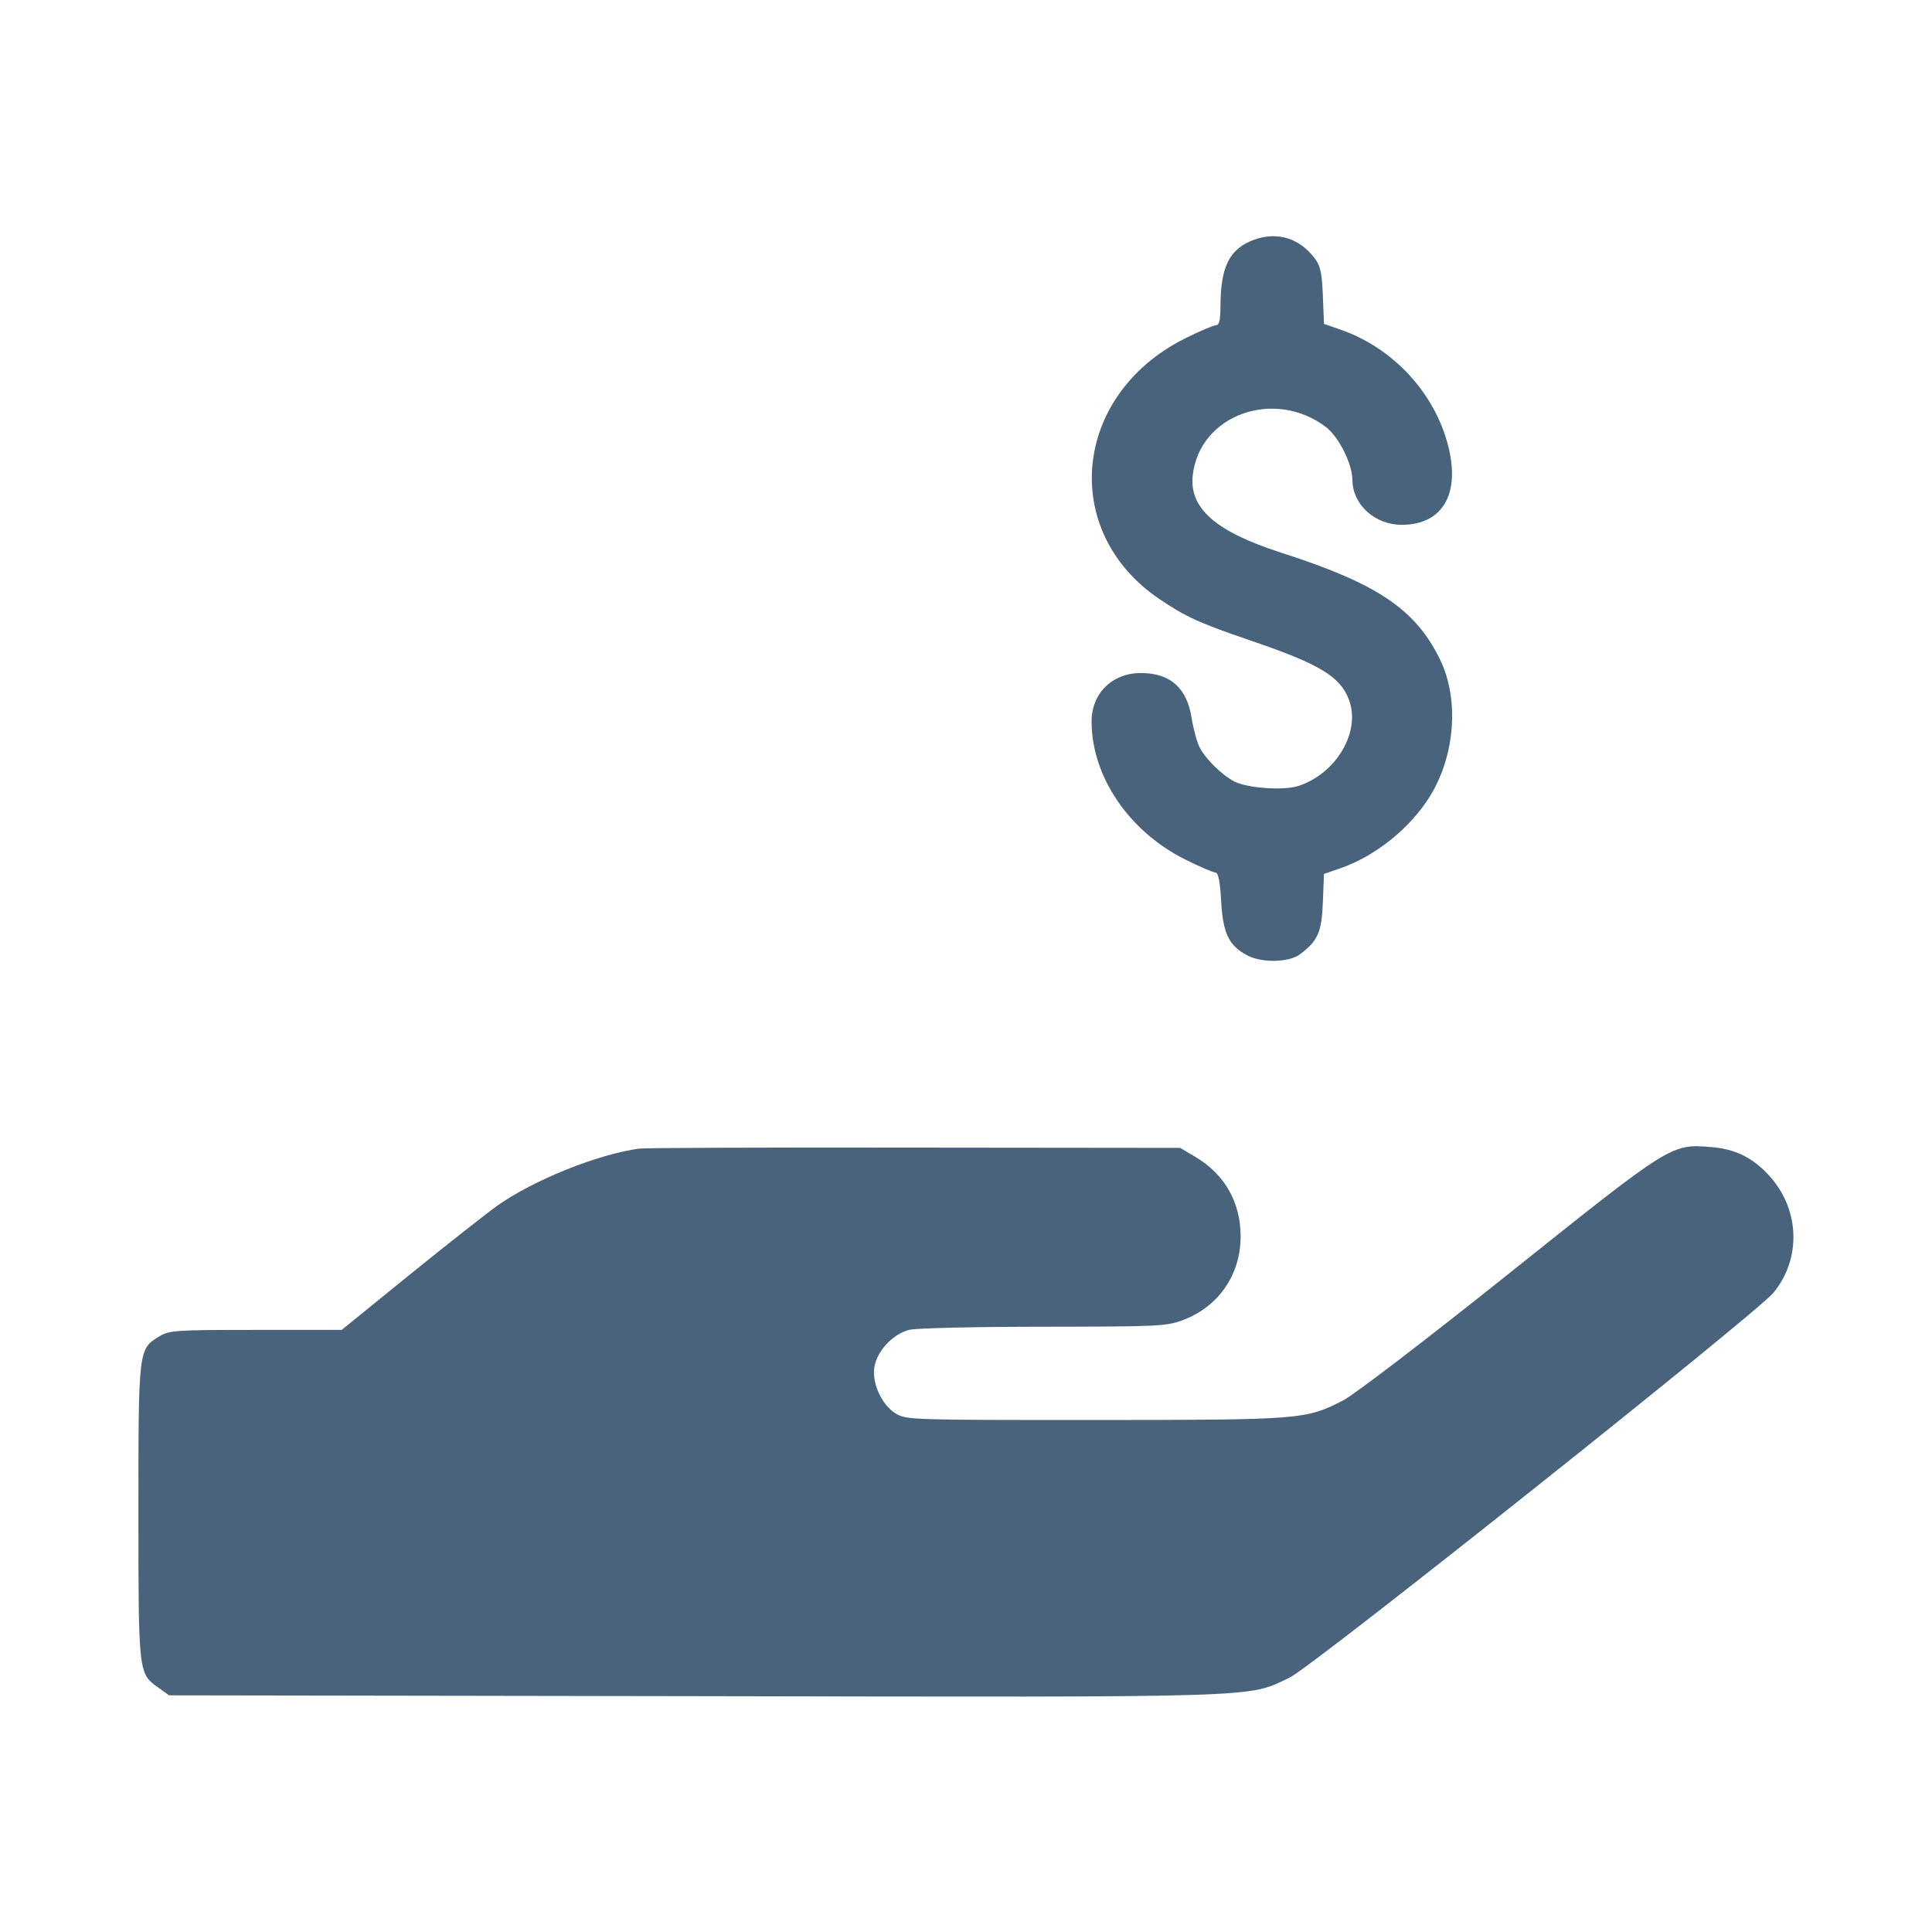 <svg xmlns="http://www.w3.org/2000/svg" fill="#49637C" viewBox="0 0 14 14"><path class="ic_m_convenience_rates" d="M9.088 1.737 C 8.909 1.802,8.844 1.932,8.844 2.223 C 8.843 2.321,8.835 2.357,8.811 2.357 C 8.793 2.357,8.692 2.400,8.586 2.453 C 7.773 2.860,7.676 3.849,8.400 4.340 C 8.592 4.470,8.692 4.515,9.060 4.641 C 9.561 4.811,9.712 4.902,9.775 5.071 C 9.862 5.301,9.685 5.604,9.410 5.695 C 9.303 5.730,9.040 5.712,8.945 5.663 C 8.854 5.616,8.736 5.500,8.692 5.414 C 8.674 5.379,8.648 5.284,8.635 5.203 C 8.600 4.983,8.479 4.877,8.267 4.877 C 8.060 4.877,7.910 5.024,7.910 5.228 C 7.910 5.625,8.179 6.023,8.586 6.227 C 8.692 6.280,8.792 6.323,8.808 6.323 C 8.828 6.323,8.841 6.387,8.849 6.531 C 8.862 6.764,8.905 6.853,9.038 6.923 C 9.144 6.979,9.339 6.975,9.419 6.916 C 9.550 6.818,9.578 6.755,9.586 6.536 L 9.594 6.333 9.715 6.291 C 9.967 6.203,10.214 6.005,10.359 5.775 C 10.545 5.478,10.576 5.066,10.434 4.777 C 10.255 4.413,9.980 4.228,9.278 4.003 C 8.810 3.852,8.617 3.683,8.643 3.445 C 8.691 3.006,9.234 2.810,9.609 3.095 C 9.702 3.167,9.799 3.361,9.800 3.477 C 9.801 3.656,9.962 3.803,10.157 3.803 C 10.468 3.803,10.595 3.558,10.480 3.181 C 10.370 2.818,10.077 2.515,9.715 2.389 L 9.594 2.347 9.586 2.144 C 9.580 1.983,9.568 1.926,9.530 1.876 C 9.419 1.726,9.257 1.676,9.088 1.737 M4.632 8.323 C 4.330 8.365,3.874 8.548,3.609 8.733 C 3.530 8.789,3.243 9.015,2.971 9.235 L 2.476 9.637 1.853 9.637 C 1.270 9.637,1.226 9.640,1.154 9.684 C 1.003 9.777,1.003 9.773,1.003 10.953 C 1.003 12.127,1.003 12.127,1.147 12.229 L 1.225 12.285 5.028 12.291 C 9.219 12.299,9.035 12.304,9.346 12.156 C 9.509 12.079,12.727 9.518,12.851 9.368 C 13.052 9.124,13.043 8.772,12.829 8.529 C 12.708 8.392,12.580 8.327,12.401 8.312 C 12.109 8.289,12.115 8.285,10.935 9.228 C 10.323 9.717,9.809 10.110,9.729 10.150 C 9.459 10.287,9.429 10.289,7.933 10.290 C 6.604 10.290,6.566 10.289,6.491 10.243 C 6.388 10.180,6.315 10.018,6.337 9.901 C 6.359 9.784,6.475 9.663,6.592 9.636 C 6.643 9.624,7.081 9.614,7.565 9.614 C 8.393 9.613,8.452 9.611,8.572 9.566 C 8.830 9.469,8.990 9.237,8.990 8.960 C 8.990 8.711,8.874 8.508,8.660 8.382 L 8.552 8.318 6.627 8.316 C 5.568 8.314,4.670 8.318,4.632 8.323 " stroke="none" fill-rule="evenodd" ></path></svg>